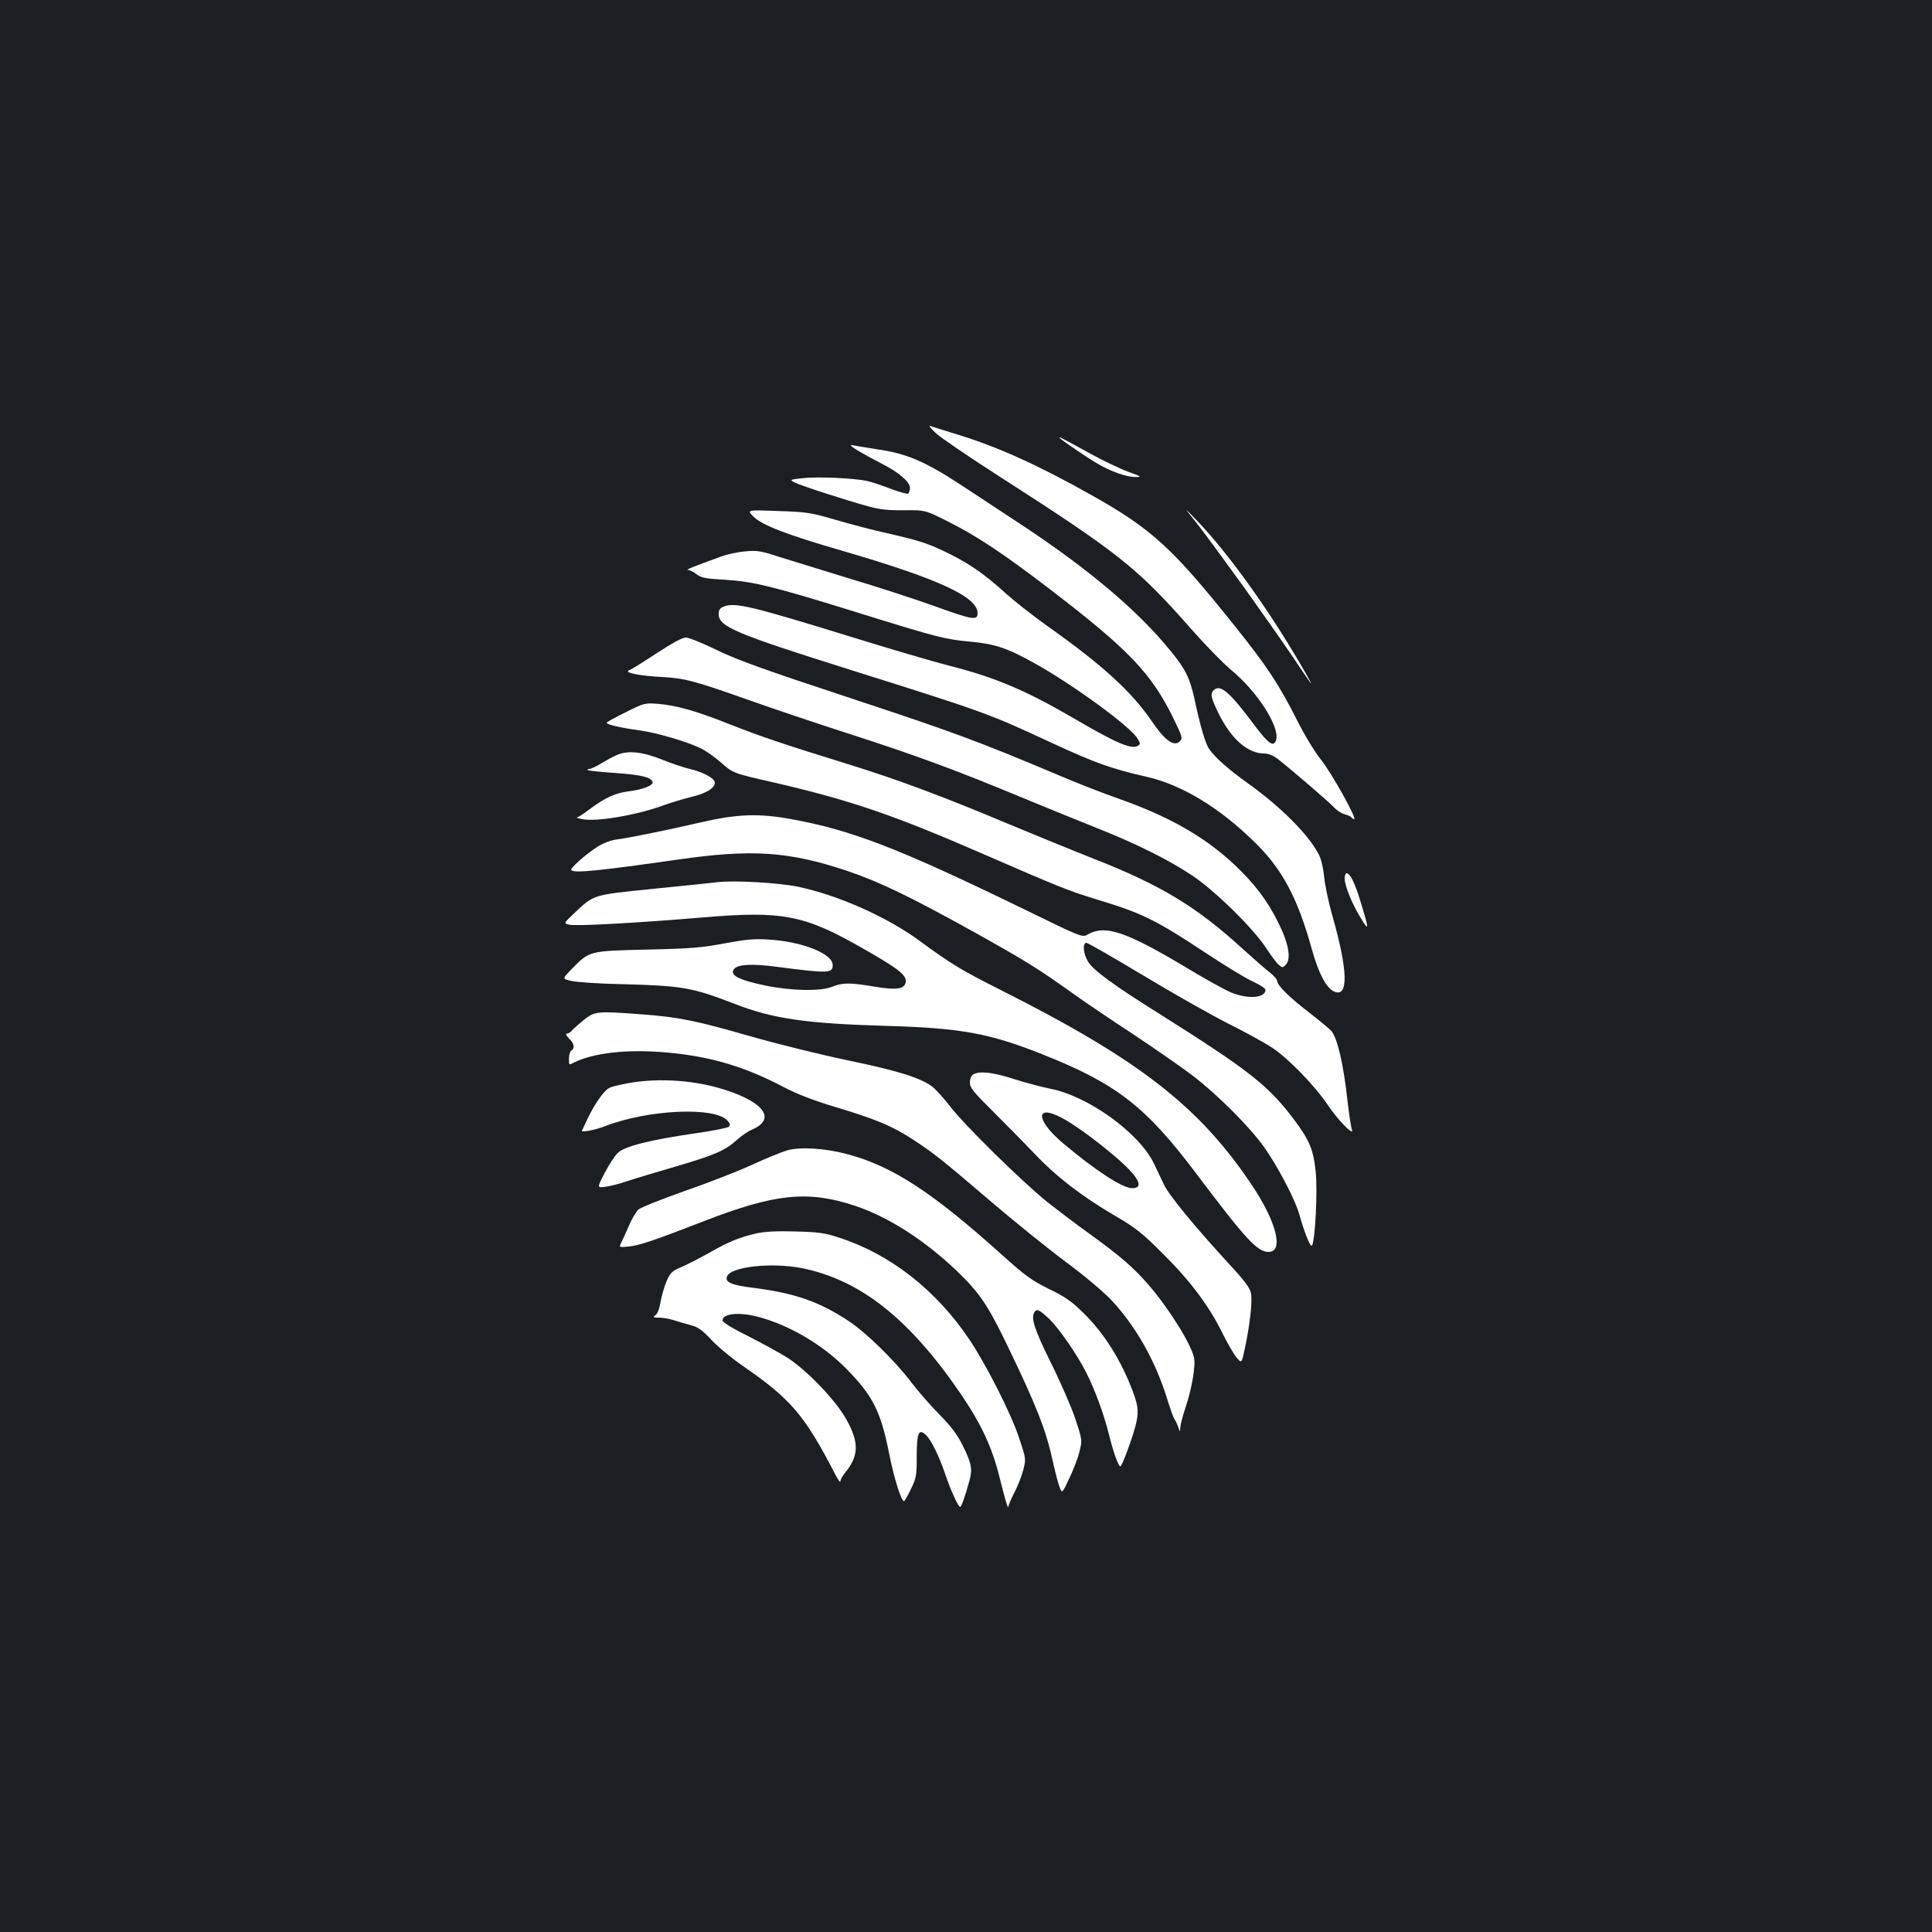 <?xml version="1.0" standalone="no"?>
<!DOCTYPE svg PUBLIC "-//W3C//DTD SVG 20010904//EN"
 "http://www.w3.org/TR/2001/REC-SVG-20010904/DTD/svg10.dtd">
<svg version="1.0" xmlns="http://www.w3.org/2000/svg"
 width="1000pt" height="1000pt" viewBox="0 0 1000 1000"
 preserveAspectRatio="xMidYMid meet">
<rect width="100%" height="100%" fill="#1b1f23"/>
<g transform="translate(0,1000) scale(0.1,-0.1)"
fill="#ffffff" stroke="none">
<path d="M4845 7757 c28 -25 172 -123 320 -218 628 -403 721 -477 1000 -794
72 -82 164 -176 203 -209 139 -113 258 -299 237 -367 -13 -39 -41 -18 -117 84
-121 162 -170 205 -203 177 -23 -19 -18 -41 25 -128 65 -129 149 -202 233
-202 21 0 46 -10 69 -27 70 -55 264 -221 292 -251 16 -17 42 -34 57 -37 16 -4
31 -11 34 -16 4 -5 10 -9 14 -9 17 0 -118 241 -171 307 -32 39 -86 128 -127
210 -93 184 -156 279 -328 493 -315 394 -423 493 -733 667 -274 154 -478 247
-688 312 -70 22 -136 42 -147 46 -11 4 3 -13 30 -38z"/>
<path d="M5485 7733 c19 -18 141 -101 196 -133 69 -41 152 -70 198 -69 32 0
28 3 -39 27 -41 15 -129 57 -195 93 -146 81 -173 94 -160 82z"/>
<path d="M4440 7668 c30 -18 85 -48 122 -67 88 -44 148 -95 148 -126 0 -13 -4
-26 -10 -30 -5 -3 -44 8 -87 24 -43 17 -98 35 -123 41 -66 15 -255 24 -335 15
-65 -7 -68 -8 -45 -21 28 -15 260 -91 385 -125 61 -17 105 -21 187 -20 107 1
107 1 226 -59 146 -73 282 -163 524 -348 413 -316 529 -438 645 -677 43 -89
45 -97 30 -112 -30 -30 -77 3 -146 105 -105 153 -255 290 -536 489 -72 51
-168 126 -215 168 -114 103 -187 154 -295 208 -109 54 -152 68 -323 107 -73
16 -194 48 -269 70 -127 37 -146 40 -297 45 -161 6 -161 6 -126 -29 44 -44
170 -93 457 -176 501 -146 703 -239 703 -324 0 -39 -25 -35 -232 40 -101 36
-295 99 -433 140 -137 42 -299 92 -360 111 -98 32 -117 35 -178 29 -38 -3 -92
-15 -120 -25 -147 -53 -191 -71 -176 -71 9 0 29 -10 44 -22 24 -19 46 -23 150
-29 145 -9 251 -35 685 -170 418 -130 452 -138 580 -150 131 -12 193 -33 335
-112 198 -110 498 -329 533 -390 15 -24 15 -29 2 -37 -32 -21 -111 13 -320
135 -262 153 -416 218 -659 280 -75 19 -304 86 -510 150 -509 157 -596 178
-653 156 -22 -8 -28 -17 -28 -40 0 -64 84 -100 675 -286 712 -224 719 -227
1055 -383 216 -100 302 -131 482 -172 184 -41 382 -161 566 -343 140 -137 220
-289 292 -550 35 -125 74 -200 115 -219 76 -34 73 107 -10 397 -19 66 -37 154
-41 195 -4 42 -15 93 -27 115 -50 101 -195 247 -367 370 -98 70 -168 131 -200
176 -20 27 -46 114 -79 268 -23 103 -46 149 -123 243 -170 209 -423 422 -771
652 -78 51 -216 142 -307 202 -192 126 -287 167 -443 189 -56 9 -113 18 -127
21 -15 3 -3 -8 30 -28z"/>
<path d="M6172 7320 c50 -62 66 -84 272 -367 80 -112 189 -267 242 -345 106
-158 120 -177 78 -103 -178 314 -404 631 -574 806 -62 64 -62 64 -18 9z"/>
<path d="M3399 6619 c-67 -44 -131 -84 -142 -88 -32 -12 51 -29 168 -35 119
-6 172 -21 455 -121 118 -42 347 -119 508 -171 354 -114 559 -190 882 -324
135 -56 319 -131 410 -167 204 -81 366 -162 490 -244 115 -76 316 -273 382
-374 25 -38 54 -78 66 -88 19 -17 21 -17 37 -1 29 30 16 110 -38 217 -57 116
-122 201 -226 300 -157 147 -338 250 -601 343 -74 26 -209 78 -300 117 -424
179 -553 227 -1081 401 -451 149 -591 199 -698 251 -73 36 -146 65 -161 65
-19 0 -70 -28 -151 -81z"/>
<path d="M3238 6313 c-54 -26 -98 -51 -98 -54 0 -9 72 -26 167 -39 92 -12 255
-60 325 -96 26 -13 70 -45 99 -70 63 -56 62 -56 278 -105 396 -92 616 -167
1091 -374 374 -163 431 -186 578 -231 233 -70 304 -105 570 -281 95 -63 202
-128 238 -144 35 -16 64 -35 64 -42 0 -43 -89 -50 -178 -14 -31 13 -127 66
-212 117 -333 200 -439 236 -532 182 -26 -15 -33 -12 -330 133 -641 312 -890
409 -1202 465 -168 31 -280 27 -466 -16 -197 -45 -370 -80 -437 -89 -32 -4
-71 -19 -101 -38 -63 -41 -143 -112 -135 -121 17 -16 131 -5 553 55 382 55
571 42 870 -57 172 -58 326 -132 670 -323 266 -149 317 -180 520 -325 52 -37
185 -127 295 -199 110 -73 247 -168 305 -212 129 -98 296 -265 372 -371 71
-100 161 -271 183 -349 28 -100 59 -175 66 -162 17 32 29 285 19 382 -12 115
-32 163 -112 270 -135 179 -234 256 -709 555 -228 143 -330 218 -357 262 -25
40 -30 98 -9 98 8 0 141 -77 298 -171 156 -94 356 -207 444 -251 88 -44 187
-99 220 -121 84 -56 220 -196 288 -297 55 -82 140 -167 124 -125 -4 10 -14 75
-22 144 -21 193 -53 329 -84 365 -9 10 -61 53 -116 96 -104 80 -165 141 -165
164 0 8 -17 26 -37 42 -21 16 -84 71 -140 122 -240 219 -423 330 -769 466
-104 41 -304 123 -444 181 -342 144 -582 233 -835 311 -327 101 -448 142 -610
206 -177 70 -275 97 -370 105 -68 5 -72 4 -167 -44z"/>
<path d="M3195 6093 c-22 -9 -60 -30 -84 -45 -25 -15 -52 -28 -60 -28 -8 0
-12 -3 -9 -6 4 -3 68 -10 144 -15 135 -10 183 -21 192 -47 5 -17 -54 -40 -125
-48 -66 -8 -124 -34 -202 -93 -30 -23 -59 -42 -65 -42 -6 -1 7 -5 29 -9 73
-15 288 22 426 74 35 13 97 31 137 41 77 18 122 46 122 74 0 22 -60 55 -130
71 -30 7 -93 28 -140 47 -103 42 -179 50 -235 26z"/>
<path d="M6960 5452 c0 -37 40 -135 86 -208 41 -68 41 -56 -6 96 -29 94 -52
140 -71 140 -5 0 -9 -13 -9 -28z"/>
<path d="M3715 5434 c-22 -3 -170 -18 -329 -34 -324 -33 -310 -29 -415 -128
-54 -51 -54 -51 -25 -58 34 -9 353 9 699 38 405 34 518 12 814 -157 189 -107
234 -142 229 -177 -5 -38 -46 -44 -161 -25 -128 22 -166 21 -219 0 -60 -25
-212 -22 -347 6 -140 29 -187 55 -161 86 20 24 94 28 227 10 262 -34 283 -33
283 10 0 59 -158 122 -334 132 -73 5 -118 0 -226 -20 -115 -22 -175 -27 -400
-32 -302 -7 -299 -6 -393 -103 -48 -49 -48 -49 5 -60 29 -6 145 -14 258 -16
311 -8 362 -17 580 -101 199 -78 371 -103 790 -115 383 -11 531 -38 805 -147
386 -153 536 -270 804 -627 249 -330 309 -396 367 -396 80 0 42 155 -87 347
-271 405 -583 648 -1294 1006 -214 108 -258 135 -425 257 -170 125 -425 238
-633 281 -100 20 -322 33 -412 23z"/>
<path d="M3023 4722 c-26 -21 -54 -46 -62 -55 -7 -10 -19 -17 -27 -17 -8 0 -3
-10 11 -25 27 -26 32 -50 13 -62 -7 -4 -13 -23 -13 -40 0 -37 -1 -36 23 -24
104 52 280 72 486 53 224 -20 401 -73 601 -178 68 -36 153 -69 266 -103 213
-64 300 -100 407 -171 108 -71 140 -96 401 -319 116 -99 289 -239 384 -310 99
-73 202 -160 241 -202 125 -134 225 -311 285 -503 17 -54 34 -103 39 -110 5
-6 14 -24 20 -41 10 -29 10 -30 11 -4 1 14 12 59 26 100 33 97 55 221 45 262
-16 74 -133 259 -238 380 -77 88 -144 146 -299 258 -71 51 -171 127 -223 168
-128 103 -429 398 -501 493 -33 43 -75 89 -93 103 -60 46 -180 83 -434 136
-136 28 -364 84 -507 125 -290 83 -369 99 -565 114 -229 17 -241 16 -297 -28z"/>
<path d="M5038 4439 c-11 -6 -18 -22 -18 -42 0 -27 17 -48 118 -148 64 -64
162 -163 217 -221 114 -120 247 -222 420 -323 103 -60 137 -87 245 -195 142
-141 239 -271 307 -410 26 -52 59 -109 73 -126 27 -32 27 -32 44 50 26 122 39
242 31 282 -5 27 -32 64 -109 147 -185 201 -316 361 -341 415 -14 28 -36 76
-50 105 -75 161 -342 354 -540 392 -44 9 -128 31 -187 50 -108 35 -178 43
-210 24z m458 -225 c64 -34 169 -110 272 -197 124 -105 159 -167 92 -167 -51
0 -195 95 -364 238 -136 117 -137 199 0 126z"/>
<path d="M3260 4395 c-41 -7 -87 -18 -102 -24 -29 -11 -78 -80 -119 -166 -12
-27 -25 -53 -27 -57 -6 -11 69 3 120 23 221 86 567 102 633 29 14 -15 16 -23
7 -32 -6 -6 -87 -22 -179 -35 -223 -32 -360 -66 -395 -100 -15 -14 -46 -61
-68 -104 -40 -77 -40 -77 2 -72 24 3 75 16 113 29 39 13 149 46 245 74 208 61
264 85 322 138 24 22 59 46 78 54 126 53 71 139 -131 205 -154 51 -342 65
-499 38z"/>
<path d="M4075 4046 c-28 -8 -111 -42 -185 -76 -74 -34 -232 -95 -350 -136
-118 -42 -225 -84 -236 -95 -12 -12 -34 -48 -48 -82 -15 -34 -33 -74 -40 -88
-13 -26 -13 -26 38 -21 53 5 126 29 386 130 370 144 541 162 785 81 172 -57
359 -177 526 -336 118 -113 162 -178 261 -383 153 -316 203 -444 238 -607 11
-49 25 -105 33 -126 14 -39 14 -39 51 40 21 43 45 105 53 139 15 60 15 60 -21
170 -20 60 -77 191 -127 291 -85 172 -104 231 -85 261 12 19 24 14 72 -30 50
-46 149 -188 196 -282 46 -90 93 -220 118 -321 22 -90 49 -165 59 -165 8 0 60
140 77 205 19 71 17 104 -11 179 -61 163 -147 301 -254 407 -63 62 -94 85
-181 127 -91 45 -124 69 -245 178 -357 321 -563 456 -795 519 -118 32 -246 40
-315 21z"/>
<path d="M3915 3616 c-92 -22 -142 -42 -245 -101 -52 -29 -118 -63 -147 -75
-45 -19 -54 -28 -73 -72 -12 -27 -25 -75 -31 -106 -5 -34 -16 -62 -26 -69 -15
-11 -12 -13 18 -13 19 0 54 -6 79 -14 25 -8 65 -20 89 -26 34 -9 58 -26 103
-75 33 -35 106 -96 163 -135 249 -172 319 -254 477 -559 15 -30 28 -47 28 -38
0 8 11 28 24 44 72 87 74 158 5 279 -54 97 -203 252 -304 317 -38 24 -130 74
-202 111 -80 39 -133 72 -133 81 0 36 82 45 181 20 161 -42 334 -143 457 -267
139 -141 180 -221 223 -436 26 -133 64 -252 78 -252 3 0 20 29 36 63 28 57 30
71 30 169 0 121 10 145 46 112 28 -25 70 -110 103 -209 27 -79 66 -165 76
-165 6 0 24 51 46 130 19 66 14 93 -34 190 -27 55 -59 97 -121 160 -46 47
-111 121 -144 165 -83 110 -237 261 -327 319 -150 99 -277 143 -489 170 -114
14 -150 29 -138 59 19 51 230 74 388 43 303 -61 556 -262 822 -651 108 -159
163 -278 202 -437 25 -102 44 -164 44 -147 1 9 15 42 31 73 17 31 37 83 46
116 15 59 15 59 -21 167 -43 129 -170 379 -259 512 -173 256 -410 441 -676
526 -72 24 -106 28 -225 31 -96 3 -159 -1 -200 -10z"/>
</g>
</svg>
